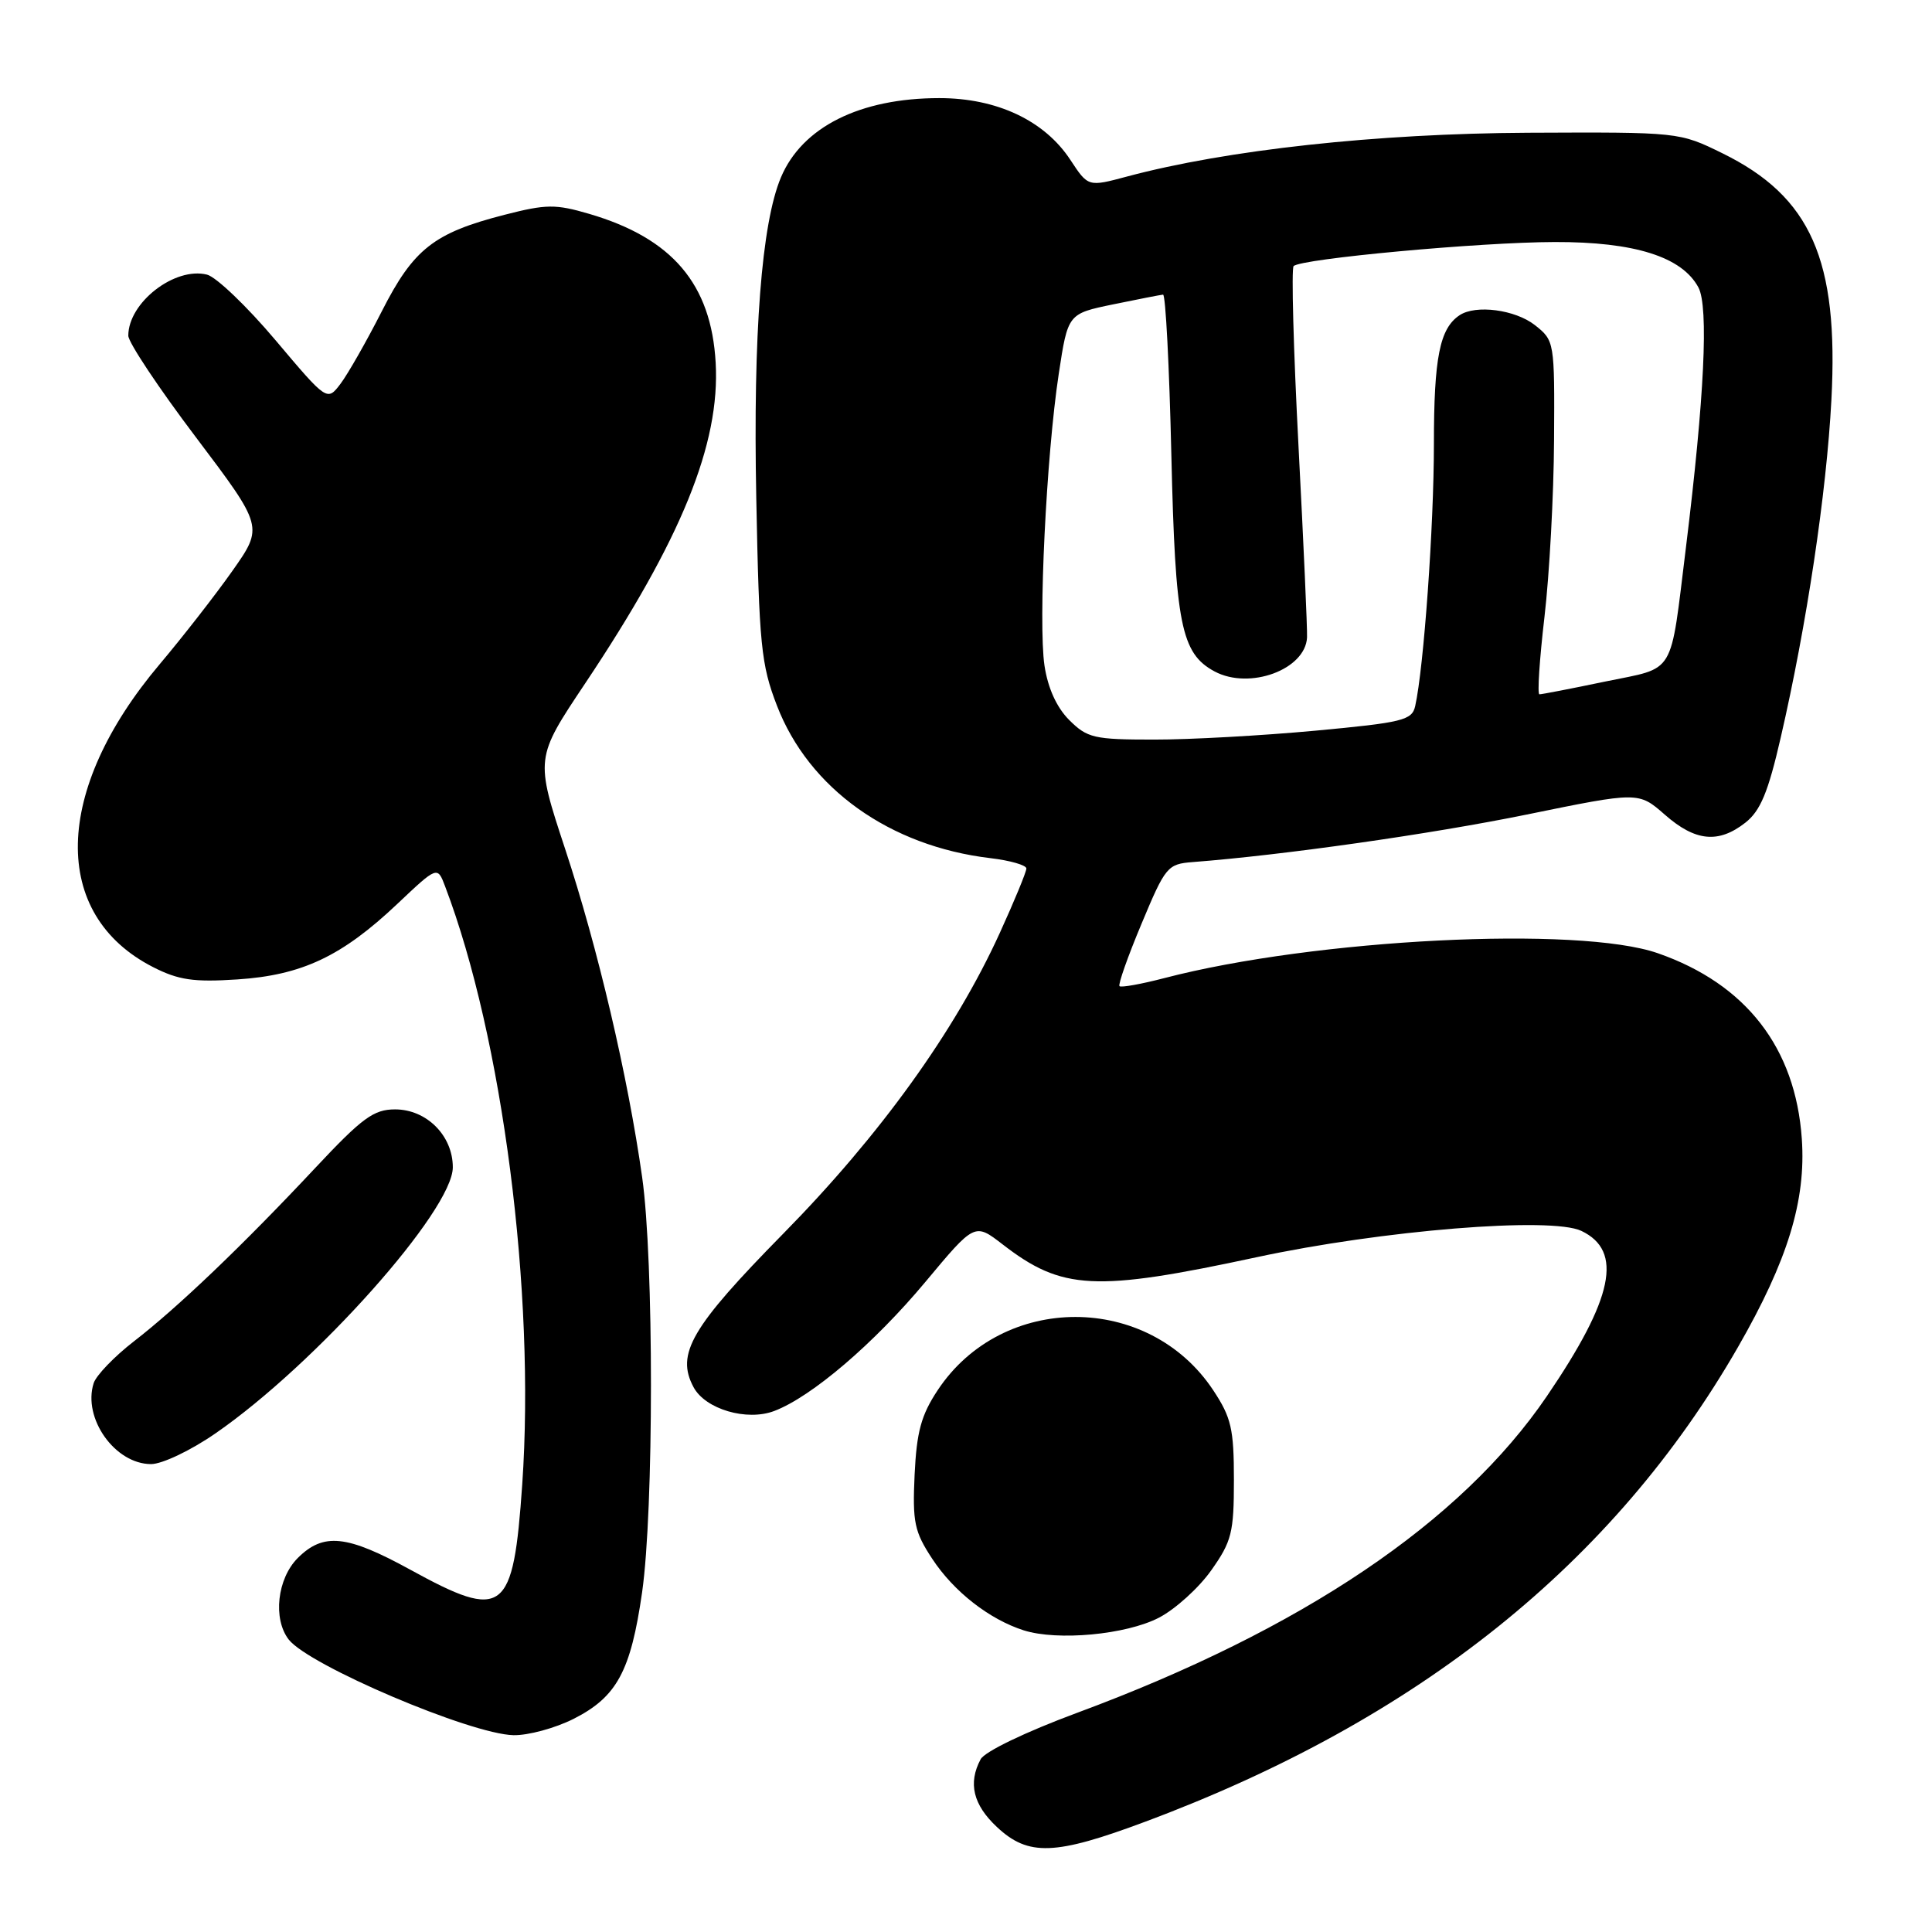 <?xml version="1.0" encoding="UTF-8" standalone="no"?>
<!DOCTYPE svg PUBLIC "-//W3C//DTD SVG 1.1//EN" "http://www.w3.org/Graphics/SVG/1.1/DTD/svg11.dtd" >
<svg xmlns="http://www.w3.org/2000/svg" xmlns:xlink="http://www.w3.org/1999/xlink" version="1.1" viewBox="0 0 256 256">
 <g >
 <path fill="currentColor"
d=" M 151.79 241.37 C 187.93 227.88 213.83 207.13 230.29 178.50 C 236.89 167.01 239.32 159.08 238.75 150.90 C 237.91 138.83 231.35 130.38 219.68 126.31 C 209.17 122.64 174.25 124.40 154.29 129.60 C 151.22 130.40 148.55 130.88 148.34 130.67 C 148.13 130.46 149.44 126.74 151.26 122.40 C 154.42 114.83 154.70 114.49 158.03 114.23 C 170.01 113.31 189.57 110.53 202.31 107.93 C 217.12 104.90 217.12 104.90 220.60 107.95 C 224.64 111.50 227.71 111.80 231.28 109.00 C 233.27 107.43 234.29 104.98 235.95 97.75 C 239.40 82.80 242.02 65.33 242.67 52.99 C 243.65 34.44 239.96 26.07 228.23 20.31 C 222.50 17.50 222.49 17.50 202.50 17.59 C 182.42 17.69 162.57 19.85 149.34 23.39 C 144.19 24.77 144.19 24.77 141.84 21.20 C 138.42 15.98 132.10 13.00 124.47 13.00 C 113.95 13.00 106.29 16.83 103.48 23.50 C 100.91 29.60 99.78 44.23 100.21 66.00 C 100.59 85.50 100.85 88.06 102.95 93.50 C 107.18 104.48 117.89 112.13 131.24 113.71 C 133.86 114.02 136.00 114.64 136.00 115.08 C 136.00 115.53 134.41 119.39 132.46 123.66 C 126.54 136.64 116.62 150.42 103.79 163.46 C 91.59 175.87 89.53 179.39 91.90 183.81 C 93.46 186.73 98.96 188.35 102.60 186.96 C 107.55 185.08 115.81 178.02 122.62 169.86 C 129.15 162.03 129.15 162.03 132.83 164.87 C 140.73 170.98 145.04 171.20 166.50 166.59 C 183.15 163.01 205.54 161.19 209.54 163.10 C 215.11 165.76 213.80 172.03 204.97 185.00 C 193.58 201.73 172.52 215.92 142.69 226.97 C 135.87 229.50 130.49 232.09 129.94 233.11 C 128.25 236.27 128.94 239.14 132.11 242.10 C 136.27 245.99 139.79 245.86 151.79 241.37 Z  M 76.02 227.75 C 81.74 224.85 83.58 221.44 85.08 211.00 C 86.64 200.09 86.65 167.01 85.09 156.00 C 83.20 142.61 79.20 125.55 74.88 112.48 C 70.92 100.46 70.92 100.46 77.52 90.58 C 90.27 71.51 95.44 58.81 94.83 48.06 C 94.24 37.64 89.09 31.57 78.08 28.34 C 73.61 27.03 72.39 27.04 66.86 28.46 C 57.49 30.86 54.79 32.98 50.59 41.25 C 48.56 45.24 46.10 49.55 45.13 50.84 C 43.35 53.19 43.35 53.19 36.50 45.07 C 32.73 40.60 28.65 36.70 27.43 36.39 C 23.16 35.32 17.00 40.09 17.00 44.48 C 17.00 45.36 21.03 51.42 25.96 57.94 C 34.91 69.80 34.91 69.80 30.79 75.65 C 28.52 78.87 24.19 84.42 21.17 88.00 C 7.03 104.74 6.67 121.20 20.29 128.15 C 23.65 129.86 25.65 130.16 31.44 129.78 C 40.01 129.22 45.30 126.72 52.65 119.77 C 57.96 114.75 57.96 114.75 58.98 117.45 C 66.60 137.48 70.95 171.27 69.20 196.68 C 68.01 213.85 66.77 214.80 54.38 208.00 C 45.94 203.37 42.86 203.05 39.45 206.45 C 36.73 209.18 36.14 214.50 38.25 217.24 C 40.89 220.66 62.34 229.79 68.04 229.92 C 69.98 229.96 73.57 228.99 76.02 227.75 Z  M 153.55 214.36 C 155.72 213.24 158.85 210.41 160.50 208.07 C 163.21 204.24 163.50 203.08 163.50 196.09 C 163.50 189.34 163.15 187.83 160.77 184.23 C 152.20 171.27 132.81 171.26 124.24 184.22 C 122.06 187.51 121.46 189.72 121.19 195.41 C 120.90 201.71 121.16 202.95 123.52 206.54 C 126.38 210.90 131.09 214.57 135.65 216.03 C 140.14 217.45 149.19 216.61 153.55 214.36 Z  M 28.58 189.91 C 41.84 180.74 60.00 160.37 60.00 154.67 C 60.00 150.48 56.53 147.00 52.35 147.00 C 49.52 147.00 48.00 148.11 41.78 154.75 C 32.16 165.02 23.57 173.23 17.75 177.73 C 15.14 179.75 12.74 182.25 12.41 183.28 C 10.93 187.93 15.24 194.00 20.02 194.00 C 21.49 194.00 25.31 192.18 28.58 189.91 Z  M 141.68 95.41 C 140.01 93.74 138.85 91.18 138.40 88.20 C 137.56 82.55 138.64 60.38 140.29 49.54 C 141.50 41.57 141.50 41.57 147.50 40.33 C 150.80 39.65 153.77 39.07 154.11 39.04 C 154.45 39.02 154.94 48.57 155.21 60.26 C 155.73 82.74 156.50 86.59 160.94 88.97 C 165.58 91.45 172.98 88.72 173.19 84.46 C 173.24 83.38 172.73 72.00 172.06 59.16 C 171.39 46.32 171.10 35.57 171.41 35.26 C 172.39 34.28 196.11 32.09 206.00 32.07 C 216.58 32.04 222.88 34.03 225.05 38.09 C 226.42 40.66 225.84 52.68 223.40 72.50 C 221.25 89.85 222.15 88.35 212.69 90.31 C 208.19 91.25 204.26 92.01 203.98 92.00 C 203.69 92.00 203.99 87.39 204.65 81.75 C 205.31 76.11 205.88 65.57 205.92 58.32 C 206.00 45.24 205.98 45.13 203.37 43.07 C 200.76 41.03 195.54 40.34 193.40 41.77 C 190.77 43.52 190.00 47.38 190.00 58.83 C 190.00 69.73 188.66 88.46 187.52 93.56 C 187.10 95.44 185.87 95.74 174.28 96.82 C 167.25 97.47 157.62 98.01 152.89 98.00 C 144.96 98.00 144.07 97.79 141.68 95.41 Z "/>
</g>
</svg>